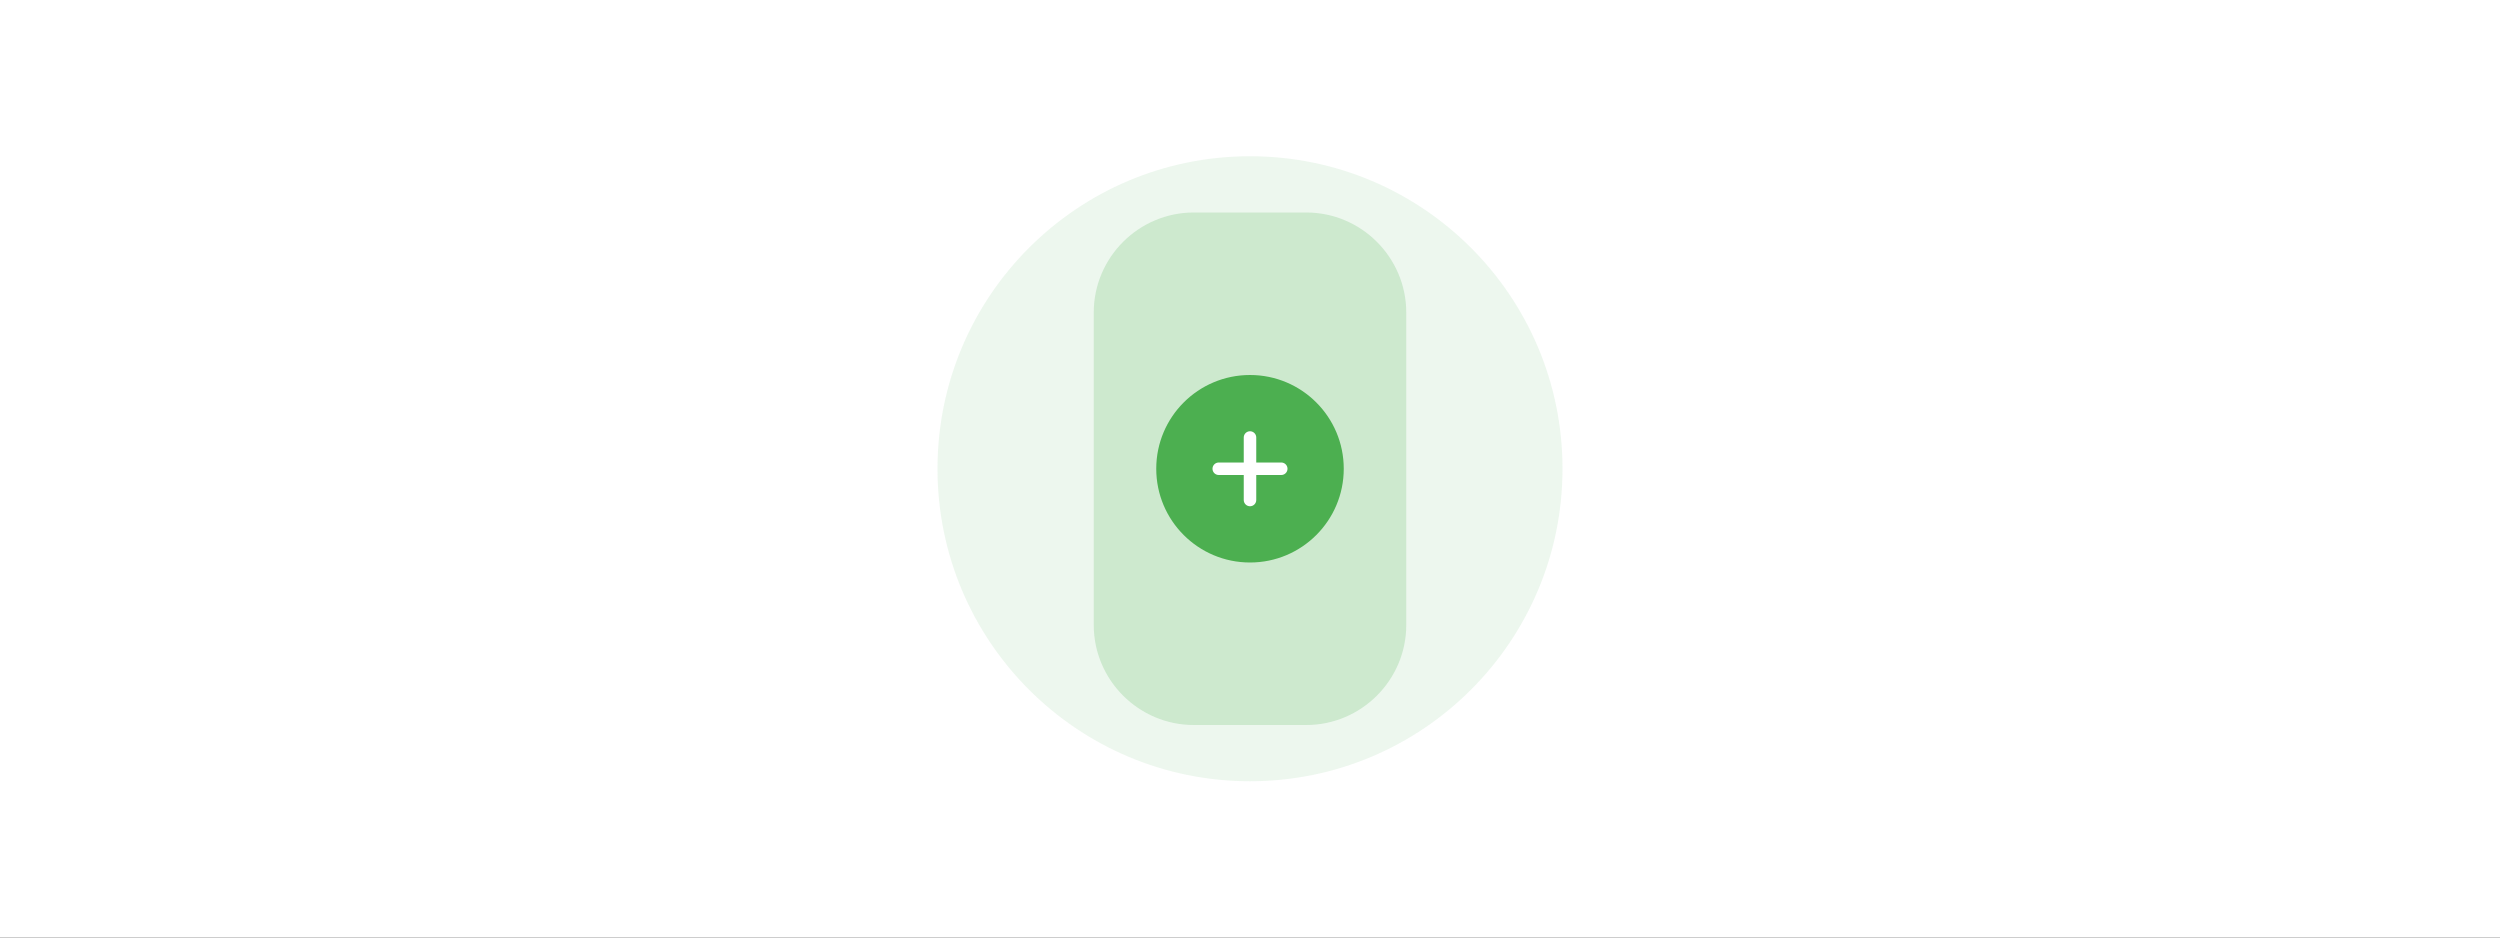 <svg width="800" height="300" viewBox="0 0 800 300" fill="none" xmlns="http://www.w3.org/2000/svg">
  <rect x="0" y="0" width="800" height="300" fill="#333333" stroke="none"/>
  <g clip-path="url(#clip0_connect)">
    <rect width="800" height="300" fill="white"/>
    <circle cx="400" cy="150" r="100" fill="#4CAF50" fill-opacity="0.1"/>
    <path d="M350 100C350 82.386 364.386 68 382 68H418C435.614 68 450 82.386 450 100V200C450 217.614 435.614 232 418 232H382C364.386 232 350 217.614 350 200V100Z" fill="#4CAF50" fill-opacity="0.2"/>
    <circle cx="400" cy="150" r="30" fill="#4CAF50"/>
    <path d="M390 150H410M400 140V160" stroke="white" stroke-width="4" stroke-linecap="round"/>
  </g>
  <defs>
    <clipPath id="clip0_connect">
      <rect width="800" height="300" fill="white"/>
    </clipPath>
  </defs>
</svg>
